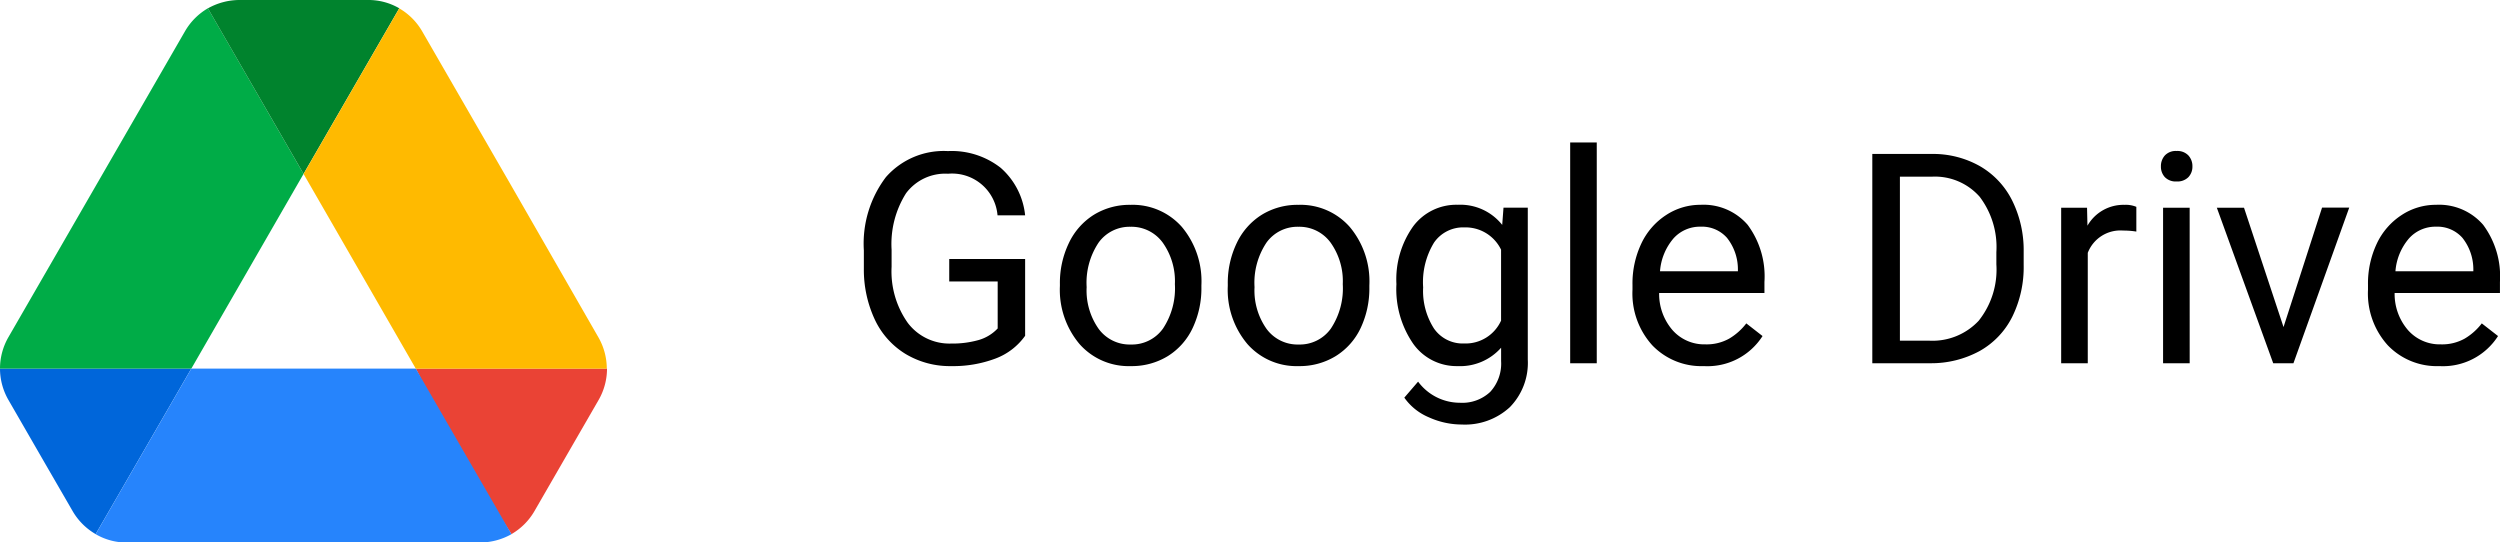 <svg xmlns="http://www.w3.org/2000/svg" width="135.883" height="29.485" viewBox="0 0 135.883 29.485">
  <g id="Group_58198" data-name="Group 58198" transform="translate(-125.142 -365.686)">
    <path id="Path_155718" fill="#000" data-name="Path 155718" d="M9.719-1.492A3.465,3.465,0,0,1,8.105-.254,6.517,6.517,0,0,1,5.7.156,4.674,4.674,0,0,1,3.227-.5,4.346,4.346,0,0,1,1.559-2.352,6.408,6.408,0,0,1,.953-5.141v-.992a5.982,5.982,0,0,1,1.2-3.984,4.179,4.179,0,0,1,3.371-1.414,4.316,4.316,0,0,1,2.867.91A3.965,3.965,0,0,1,9.719-8.039h-1.5A2.478,2.478,0,0,0,5.531-10.3,2.656,2.656,0,0,0,3.246-9.238a5.165,5.165,0,0,0-.785,3.066v.93A4.841,4.841,0,0,0,3.336-2.2,2.837,2.837,0,0,0,5.7-1.07,5.217,5.217,0,0,0,7.18-1.258a2.282,2.282,0,0,0,1.047-.633V-4.445H5.594V-5.664H9.719ZM11.609-4.3A4.993,4.993,0,0,1,12.1-6.539,3.643,3.643,0,0,1,13.457-8.07a3.7,3.7,0,0,1,1.988-.539,3.565,3.565,0,0,1,2.793,1.2A4.6,4.6,0,0,1,19.3-4.234v.1a5.036,5.036,0,0,1-.473,2.215A3.589,3.589,0,0,1,17.48-.391a3.743,3.743,0,0,1-2.02.547,3.556,3.556,0,0,1-2.785-1.2A4.575,4.575,0,0,1,11.609-4.2Zm1.453.172a3.616,3.616,0,0,0,.652,2.258,2.088,2.088,0,0,0,1.746.852,2.075,2.075,0,0,0,1.75-.863A3.955,3.955,0,0,0,17.859-4.3a3.61,3.61,0,0,0-.66-2.254,2.1,2.1,0,0,0-1.754-.863,2.075,2.075,0,0,0-1.727.852A3.925,3.925,0,0,0,13.063-4.133ZM20.734-4.3a4.993,4.993,0,0,1,.488-2.234A3.643,3.643,0,0,1,22.582-8.07a3.7,3.7,0,0,1,1.988-.539,3.565,3.565,0,0,1,2.793,1.2,4.6,4.6,0,0,1,1.066,3.18v.1a5.036,5.036,0,0,1-.473,2.215A3.589,3.589,0,0,1,26.605-.391a3.743,3.743,0,0,1-2.02.547,3.556,3.556,0,0,1-2.785-1.2A4.575,4.575,0,0,1,20.734-4.2Zm1.453.172a3.616,3.616,0,0,0,.652,2.258,2.088,2.088,0,0,0,1.746.852,2.075,2.075,0,0,0,1.75-.863A3.955,3.955,0,0,0,26.984-4.3a3.61,3.61,0,0,0-.66-2.254,2.1,2.1,0,0,0-1.754-.863,2.075,2.075,0,0,0-1.727.852A3.925,3.925,0,0,0,22.188-4.133ZM29.9-4.3a4.968,4.968,0,0,1,.914-3.145,2.923,2.923,0,0,1,2.422-1.168,2.908,2.908,0,0,1,2.414,1.094l.07-.937h1.32V-.2a3.439,3.439,0,0,1-.973,2.586,3.589,3.589,0,0,1-2.613.945,4.348,4.348,0,0,1-1.789-.391,3.08,3.08,0,0,1-1.336-1.07L31.078,1a2.826,2.826,0,0,0,2.273,1.148A2.214,2.214,0,0,0,35,1.555a2.269,2.269,0,0,0,.59-1.672V-.844a2.971,2.971,0,0,1-2.367,1,2.887,2.887,0,0,1-2.4-1.2A5.224,5.224,0,0,1,29.9-4.3Zm1.453.164a3.79,3.79,0,0,0,.586,2.246,1.9,1.9,0,0,0,1.641.816,2.117,2.117,0,0,0,2.008-1.242V-6.172a2.142,2.142,0,0,0-1.992-1.211,1.921,1.921,0,0,0-1.648.82A4.128,4.128,0,0,0,31.352-4.133ZM40.789,0H39.344V-12h1.445Zm5.82.156a3.693,3.693,0,0,1-2.8-1.129,4.19,4.19,0,0,1-1.078-3.02v-.266a5.073,5.073,0,0,1,.48-2.246,3.748,3.748,0,0,1,1.344-1.547,3.378,3.378,0,0,1,1.871-.559,3.166,3.166,0,0,1,2.563,1.086,4.7,4.7,0,0,1,.914,3.109v.6H44.18a3,3,0,0,0,.73,2.02,2.3,2.3,0,0,0,1.777.77,2.517,2.517,0,0,0,1.3-.312,3.259,3.259,0,0,0,.93-.828l.883.688A3.55,3.55,0,0,1,46.609.156Zm-.18-7.578a1.928,1.928,0,0,0-1.469.637A3.1,3.1,0,0,0,44.227-5h4.234v-.109a2.753,2.753,0,0,0-.594-1.707A1.815,1.815,0,0,0,46.43-7.422ZM55.766,0V-11.375h3.211a5.169,5.169,0,0,1,2.625.656,4.438,4.438,0,0,1,1.762,1.867,6.078,6.078,0,0,1,.629,2.781v.727a6.1,6.1,0,0,1-.621,2.82A4.369,4.369,0,0,1,61.6-.664,5.5,5.5,0,0,1,58.914,0Zm1.5-10.141v8.914h1.578a3.435,3.435,0,0,0,2.7-1.078,4.452,4.452,0,0,0,.965-3.07v-.664a4.522,4.522,0,0,0-.91-3.012,3.24,3.24,0,0,0-2.582-1.09ZM70.117-7.156a4.331,4.331,0,0,0-.711-.055A1.9,1.9,0,0,0,67.477-6V0H66.031V-8.453h1.406l.023.977a2.251,2.251,0,0,1,2.016-1.133,1.477,1.477,0,0,1,.641.109ZM73.016,0H71.57V-8.453h1.445ZM71.453-10.7a.863.863,0,0,1,.215-.594.807.807,0,0,1,.637-.242.819.819,0,0,1,.641.242.854.854,0,0,1,.219.594.826.826,0,0,1-.219.586.834.834,0,0,1-.641.234.821.821,0,0,1-.637-.234A.834.834,0,0,1,71.453-10.7Zm6.664,8.734,2.094-6.492h1.477L78.656,0h-1.1L74.492-8.453h1.477ZM86.586.156a3.693,3.693,0,0,1-2.8-1.129,4.19,4.19,0,0,1-1.078-3.02v-.266a5.073,5.073,0,0,1,.48-2.246,3.748,3.748,0,0,1,1.344-1.547,3.378,3.378,0,0,1,1.871-.559,3.166,3.166,0,0,1,2.563,1.086,4.7,4.7,0,0,1,.914,3.109v.6H84.156a3,3,0,0,0,.73,2.02,2.3,2.3,0,0,0,1.777.77,2.517,2.517,0,0,0,1.3-.312,3.259,3.259,0,0,0,.93-.828l.883.688A3.55,3.55,0,0,1,86.586.156Zm-.18-7.578a1.928,1.928,0,0,0-1.469.637A3.1,3.1,0,0,0,84.2-5h4.234v-.109a2.753,2.753,0,0,0-.594-1.707A1.815,1.815,0,0,0,86.406-7.422Z" transform="translate(171.142 385.429)"/>
    <g id="Google_Drive_icon__2020_" data-name="Google_Drive_icon_(2020)" transform="translate(125.142 365.686)">
      <path id="Path_155709" data-name="Path 155709" d="M2.495,25.27,3.95,27.784A3.432,3.432,0,0,0,5.2,29.031l5.2-9H0a3.424,3.424,0,0,0,.454,1.7Z" fill="#0066da"/>
      <path id="Path_155710" data-name="Path 155710" d="M16.5,9.45l-5.2-9A3.432,3.432,0,0,0,10.055,1.7L.454,18.333A3.425,3.425,0,0,0,0,20.034H10.4Z" fill="#00ac47"/>
      <path id="Path_155711" data-name="Path 155711" d="M27.8,29.031a3.432,3.432,0,0,0,1.247-1.247l.6-1.04,2.892-5.009a3.424,3.424,0,0,0,.454-1.7H22.6l2.212,4.347Z" fill="#ea4335"/>
      <path id="Path_155712" data-name="Path 155712" d="M16.5,9.45l5.2-9A3.323,3.323,0,0,0,20,0H13a3.519,3.519,0,0,0-1.7.454Z" fill="#00832d"/>
      <path id="Path_155713" data-name="Path 155713" d="M22.6,20.034H10.4l-5.2,9a3.323,3.323,0,0,0,1.7.454H26.1a3.519,3.519,0,0,0,1.7-.454Z" fill="#2684fc"/>
      <path id="Path_155714" data-name="Path 155714" d="M27.746,10.017,22.945,1.7A3.432,3.432,0,0,0,21.7.454l-5.2,9,6.1,10.584H32.981a3.424,3.424,0,0,0-.454-1.7Z" fill="#ffba00"/>
    </g>
  </g>
</svg>
